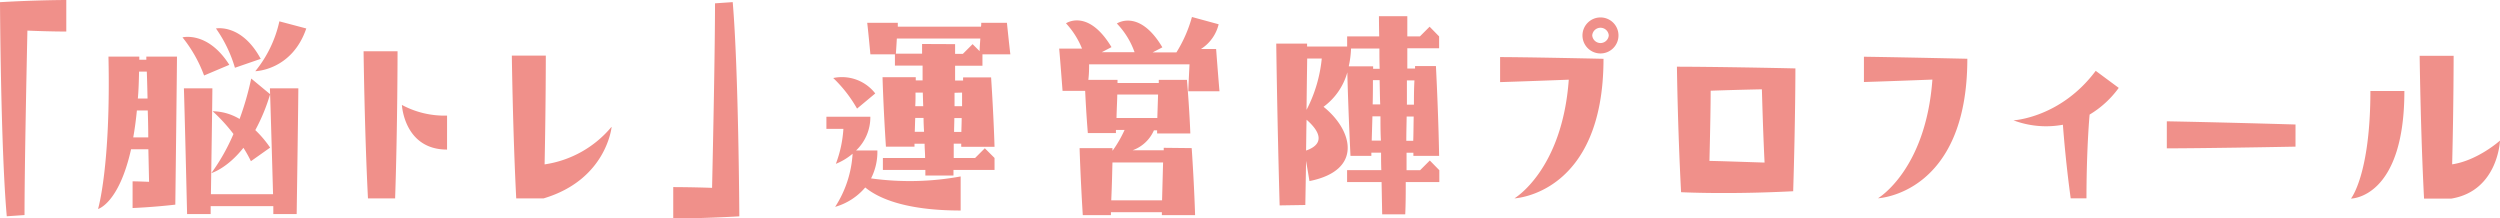 <svg id="レイヤー_1" data-name="レイヤー 1" xmlns="http://www.w3.org/2000/svg" viewBox="0 0 494.4 43.2"><defs><style>.cls-1{fill:#f0908a;}</style></defs><path class="cls-1" d="M13.11,6.24s-3.41,0-7.69-.19c-.19,9-.57,27.46-.57,36.48l-3.51.24C.14,29.38,0,.43,0,.43,7.39,0,13.11,0,13.11,0Zm6.28,35.09s2.54-8.45,2.06-30.14h6.1v.62h1.39v-.62H35s0,2.06-.33,29.28c-4.61.53-8.45.67-8.45.67V35.86s1.05,0,3.26.1l-.14-6.44H25.92C23.52,40.23,19.39,41.33,19.39,41.33Zm7-14.16h2.93c0-2-.05-3.74-.1-5.33H27.07Q26.78,24.8,26.35,27.17Zm.91-7.68h1.88c-.05-2.35-.1-4.08-.15-5.33H27.5C27.46,16.08,27.41,17.86,27.26,19.49Zm13.06-4.56a26.83,26.83,0,0,0-4.27-7.54s5-1.29,9.26,5.43Zm13.06,2.54H59s0,2.4-.33,24.87H54.05c0-.53,0-1.06,0-1.58H41.66c0,.52,0,1.05,0,1.58H37c-.48-20.45-.63-24.87-.63-24.87H42s0,2.12-.29,20.93H54C53.52,21.31,53.38,17.47,53.38,17.47Zm0,1.16a36.79,36.79,0,0,1-2.93,7.1,21.62,21.62,0,0,1,2.93,3.46l-3.8,2.69a24.14,24.14,0,0,0-1.48-2.65c-3.27,4.13-6.34,5-6.34,5a39.61,39.61,0,0,0,4.37-7.73A32.83,32.83,0,0,0,42.05,22a10.64,10.64,0,0,1,5.33,1.53,57.56,57.56,0,0,0,2.3-8Zm-1.83-7-5.13,1.77a26.41,26.41,0,0,0-3.75-7.77S47.76,4.61,51.55,11.62Zm3.7-7.4,5.28,1.4c-2.83,8.3-10.08,8.45-10.08,8.45A23.62,23.62,0,0,0,55.25,4.22Zm22.89,35H72.77c-.67-13-.87-29.09-.87-29.09h6.72S78.62,25,78.14,39.22Zm10.23-9.65c-8.5,0-8.93-8.83-8.93-8.83a17.74,17.74,0,0,0,8.93,2.11Zm32.54-4.46s-1,10.41-13.44,14.11h-5.42c-.67-13-.87-28.23-.87-28.23h6.72s0,9.89-.24,21.51A21.2,21.2,0,0,0,120.91,25.11Zm25.3,17.66c-7.4.43-13.11.43-13.11.43V37s3.41,0,7.68.15c.2-9,.58-27.46.58-36.49l3.5-.24C146.06,13.87,146.21,42.77,146.21,42.77Zm43.73-7.87v6.72c-11.14,0-16.42-2.54-18.87-4.56a12.23,12.23,0,0,1-5.95,3.84,21.62,21.62,0,0,0,3.45-10.51,12,12,0,0,1-3.31,2,23.55,23.55,0,0,0,1.49-6.91h-3.36V23.09h8.69a9.06,9.06,0,0,1-2.83,6.67h4.22a11.55,11.55,0,0,1-1.25,5.52A55.68,55.68,0,0,0,189.94,34.9ZM173.09,18.48l-3.6,3a26.27,26.27,0,0,0-4.71-6.05A8.33,8.33,0,0,1,173.09,18.48ZM188.88,13c0,.86,0,1.82,0,2.93h1.59a3.61,3.61,0,0,1,0-.63H196c.53,8.16.68,13.73.68,13.73h-6.58a5.27,5.27,0,0,1,0-.62h-1.49c0,.91,0,1.87,0,2.83h4.23l1.92-1.92,1.92,1.92V33.6h-8.12v1.11H183c0-.39,0-.72,0-1.11h-8.4V31.25h8.35c0-1-.1-1.92-.1-2.83h-2V29H175.2c-.53-8.16-.67-13.73-.67-13.73h6.57v.63h1.35c0-1.11,0-2.07,0-2.93h-5.47V10.75h-4.85c-.48-5.13-.63-6.24-.63-6.24h6.05v.77H194a3.74,3.74,0,0,0,.05-.77h5.08c.53,5.14.68,6.24.68,6.24h-5.52V13Zm0-4.27v1.92h1.54l1.92-1.92,1.39,1.39c0-.48.05-1.2.14-2.5H177.36c-.05.82-.1,1.78-.19,3h5.18c0-1.25,0-1.92,0-1.92Zm-6.14,17.33c-.05-.92-.1-1.83-.1-2.74H181c-.05.86-.05,1.78-.1,2.74ZM181,21h1.58c-.05-1-.05-1.83-.09-2.69h-1.44C181.06,19.06,181.06,20,181,21Zm9.17,2.35h-1.44c0,.91-.05,1.78-.05,2.74h1.44C190.13,25.3,190.18,24.39,190.18,23.33Zm-1.4-5V21h1.49c0-.82,0-1.73,0-2.69Zm46.9,10.94c.53,7.88.67,13.25.67,13.25h-6.57v-.57H219.7v.57h-5.57c-.48-7.87-.63-13.25-.63-13.25H220v.48h.05a23.92,23.92,0,0,0,2.35-4.08H220.7a3.13,3.13,0,0,0,0,.63h-5.57c-.29-3.55-.44-6.48-.53-8.35h-4.47c-.52-6.87-.67-8.36-.67-8.36h4.52a16.39,16.39,0,0,0-3.17-5s4.36-3,9,4.71l-1.92,1h6.48a15.76,15.76,0,0,0-3.5-5.67s4.42-3,9,4.71l-1.92,1h4.7a26.6,26.6,0,0,0,3.07-7l5.28,1.44a8,8,0,0,1-3.5,4.89h3c.52,6.87.67,8.36.67,8.36H235s0-.58.24-5.33H215.38c0,.81,0,1.82-.15,3.07H221v.62h8.16v-.62h5.57c.53,6.29.67,10.61.67,10.61h-6.57v-.63h-.63A7.28,7.28,0,0,1,224,29.71h6.14v-.48Zm-5.86,10.33.2-7.49H220c-.05,1.72-.09,4.22-.24,7.49Zm-9-16.28h8.06l.15-4.65h-8.07C220.94,19.83,220.85,21.36,220.8,23.28Zm32.25,17.28c-.52-19-.67-32-.67-32h6.1v.58h7.92v-2h6.34c-.05-2.59-.05-4-.05-4h5.61s0,1.34,0,4h2.49l1.92-1.92,1.88,1.92V9.55h-6.29v4h1.53v-.48h4.13c.53,10.56.63,17.76.63,17.76h-5.09v-.63h-1.35c0,1.16,0,2.26,0,3.46h2.68l1.92-1.92,1.88,1.92V36H278c0,2,0,4.18-.1,6.39h-4.56L273.22,36H266.4V33.65h6.77c-.05-1.2-.05-2.3-.05-3.46H271.2v.63h-4.13c-.38-8-.57-14.07-.62-16.51a12.65,12.65,0,0,1-4.71,6.81c5.67,4.51,8,12.53-2.78,14.69l-.67-4-.15,8.73Zm5.24-10.85c4.61-1.63,1.63-4.75.09-6.09C258.33,25.49,258.33,27.51,258.29,29.71Zm.09-8.06a27.81,27.81,0,0,0,3-10.13h-2.88C258.48,13.73,258.43,17.09,258.38,21.65Zm8.36-8.59h4.8v.48h1.29c-.05-1.49-.05-2.79-.05-4h-5.61A19.14,19.14,0,0,1,266.74,13.06ZM273,23h-1.59l-.14,4.8h1.82C273,26.21,273,24.58,273,23Zm-.15-7.15h-1.34c0,1.2,0,2.83-.05,4.8h1.49C272.88,19,272.88,17.38,272.83,15.89Zm5.28,12h1.35c.05-1.2.05-2.83.09-4.8h-1.39C278.16,24.58,278.11,26.16,278.11,27.84Zm.1-7.15h1.39c0-1.44,0-3,.1-4.8h-1.49Zm18.43-9.41s5.14,0,20.45.34c0,26.83-17.62,27.6-17.62,27.6s9.46-5.57,10.75-23.47c-10,.38-13.58.48-13.58.48ZM320.07,7a3.56,3.56,0,1,1-3.56-3.55A3.55,3.55,0,0,1,320.07,7Zm-1.92,0a1.64,1.64,0,0,0-3.27,0,1.64,1.64,0,0,0,3.27,0Zm13.48,6.19s8.11,0,23.43.34c0,0,0,10.08-.44,24.29-13,.67-22.17.19-22.17.19C331.77,25,331.63,13.2,331.63,13.2Zm6.43,18.63c2.69.05,6.34.19,10.9.33-.29-5.9-.43-11.13-.53-14.49-4.22.09-7.58.19-10.13.28C338.3,20.88,338.21,25.63,338.06,31.83Zm51-20.21c0,26.83-17.67,27.6-17.67,27.6s9.46-5.57,10.76-23.47c-9.94.38-13.54.48-13.54.48v-5S373.78,11.28,389.09,11.62Zm9.12,12.19s9.31-.48,16.27-9.79L419,17.38a19.3,19.3,0,0,1-5.76,5.28c-.24,2.69-.62,8.88-.62,16.56h-3.12c-.82-6-1.3-11.33-1.54-14.55A18.43,18.43,0,0,1,398.21,23.81Zm30.33.19s8.93.15,25.45.63V29c-18.2.34-25.45.34-25.45.34ZM468.77,18h6.72c0,21.27-10.56,21.27-10.56,21.27S468.77,34.52,468.77,18Zm16.17,14.5c5.09-.77,9.46-4.7,9.46-4.7s-.38,9.93-9.6,11.47h-5.42c-.68-13-.87-28.23-.87-28.23h6.72S485.23,20.88,484.94,32.45Z"/></svg>